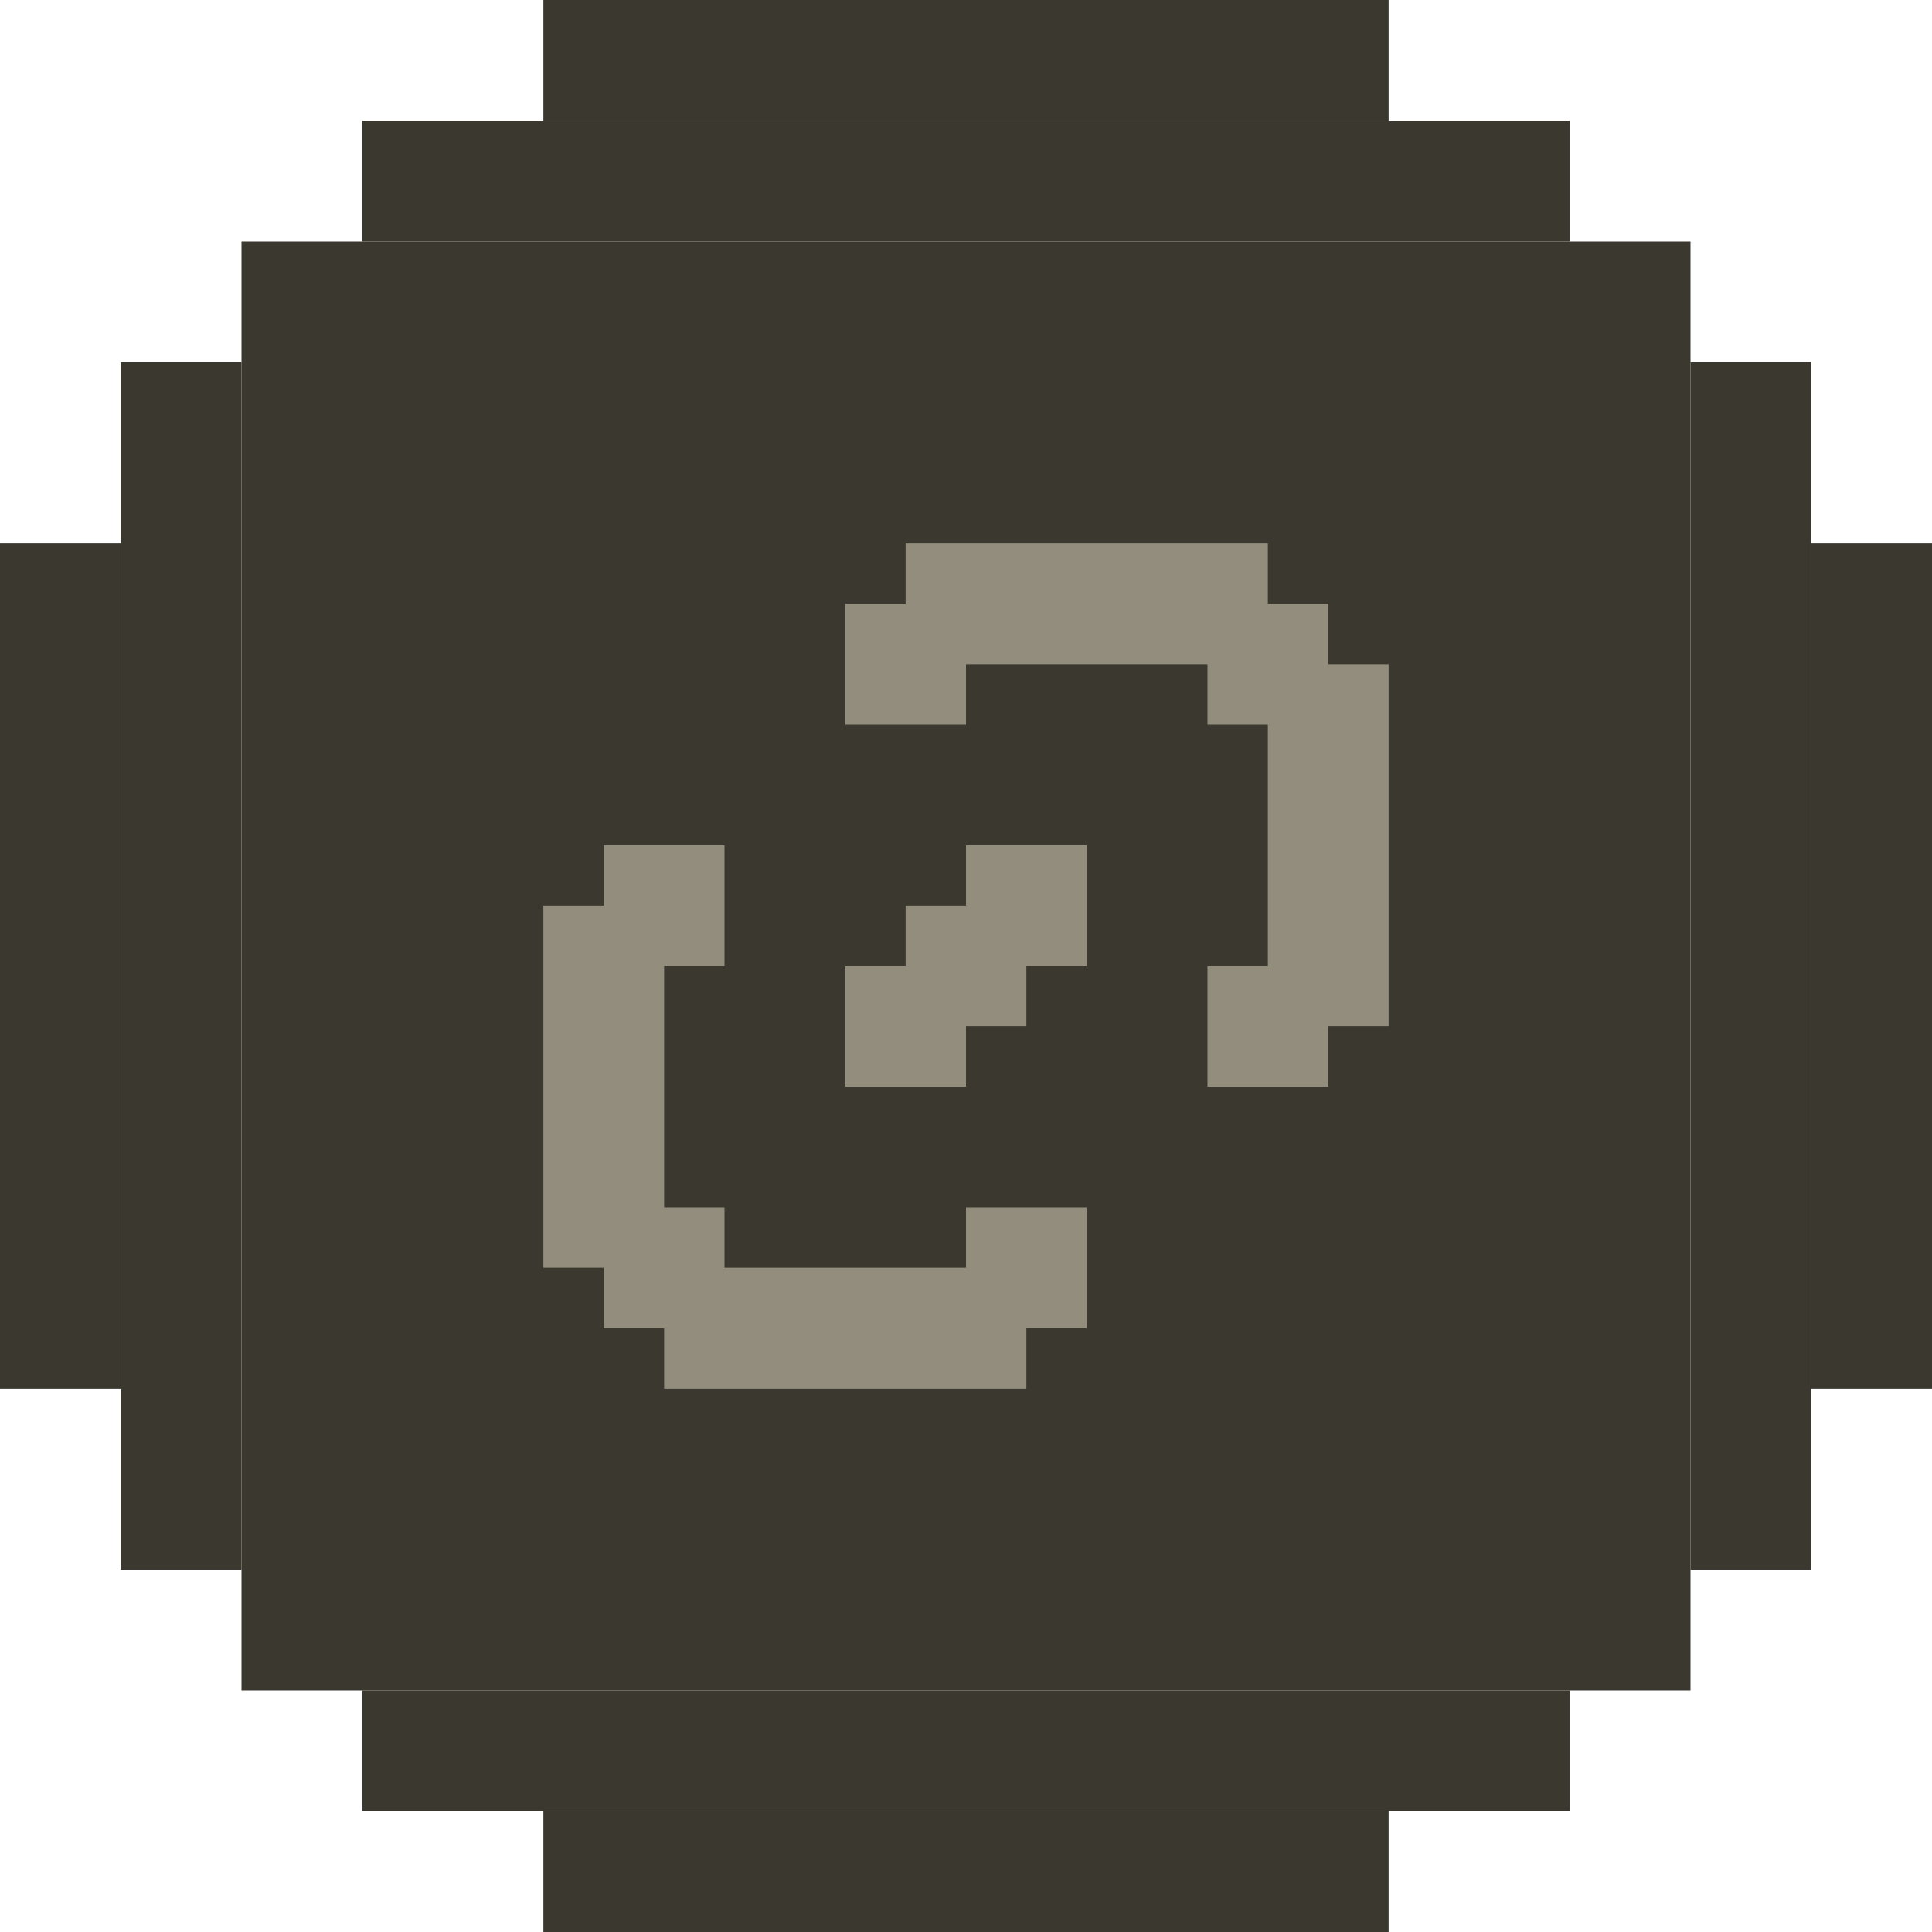 <svg width="32" height="32" viewBox="0 0 32 32" fill="none" xmlns="http://www.w3.org/2000/svg">
<rect y="9" width="2" height="14" fill="#3B382F"/>
<rect x="2" y="6" width="2" height="20" fill="#3B382F"/>
<rect width="2" height="14" transform="matrix(-1 0 0 1 32 9)" fill="#3B382F"/>
<rect width="2" height="20" transform="matrix(-1 0 0 1 30 6)" fill="#3B382F"/>
<rect width="2" height="14" transform="matrix(-4.37114e-08 1 1 4.37114e-08 9 0)" fill="#3B382F"/>
<rect width="2" height="20" transform="matrix(-5.58643e-08 1 1 3.42022e-08 6 2)" fill="#3B382F"/>
<rect width="2" height="14" transform="matrix(1.39124e-08 -1 -1 -1.02213e-08 23 32)" fill="#3B382F"/>
<rect width="2" height="20" transform="matrix(1.60378e-08 -1 -1 -8.86674e-09 26 30)" fill="#3B382F"/>
<rect x="4" y="4" width="24" height="24" fill="#3B382F"/>
<path d="M12 16H11V20H12V21H16V20H18V22H17V23H11V22H10V21H9V15H10V14H12V16Z" fill="#F0E9CF" fill-opacity="0.48"/>
<path d="M18 16H17V17H16V18H14V16H15V15H16V14H18V16Z" fill="#F0E9CF" fill-opacity="0.48"/>
<path d="M22 10V11H23V17H22V18H20V16H21V12H20V11H16V12H14V10H15V9H21V10H22Z" fill="#F0E9CF" fill-opacity="0.48"/>
</svg>
